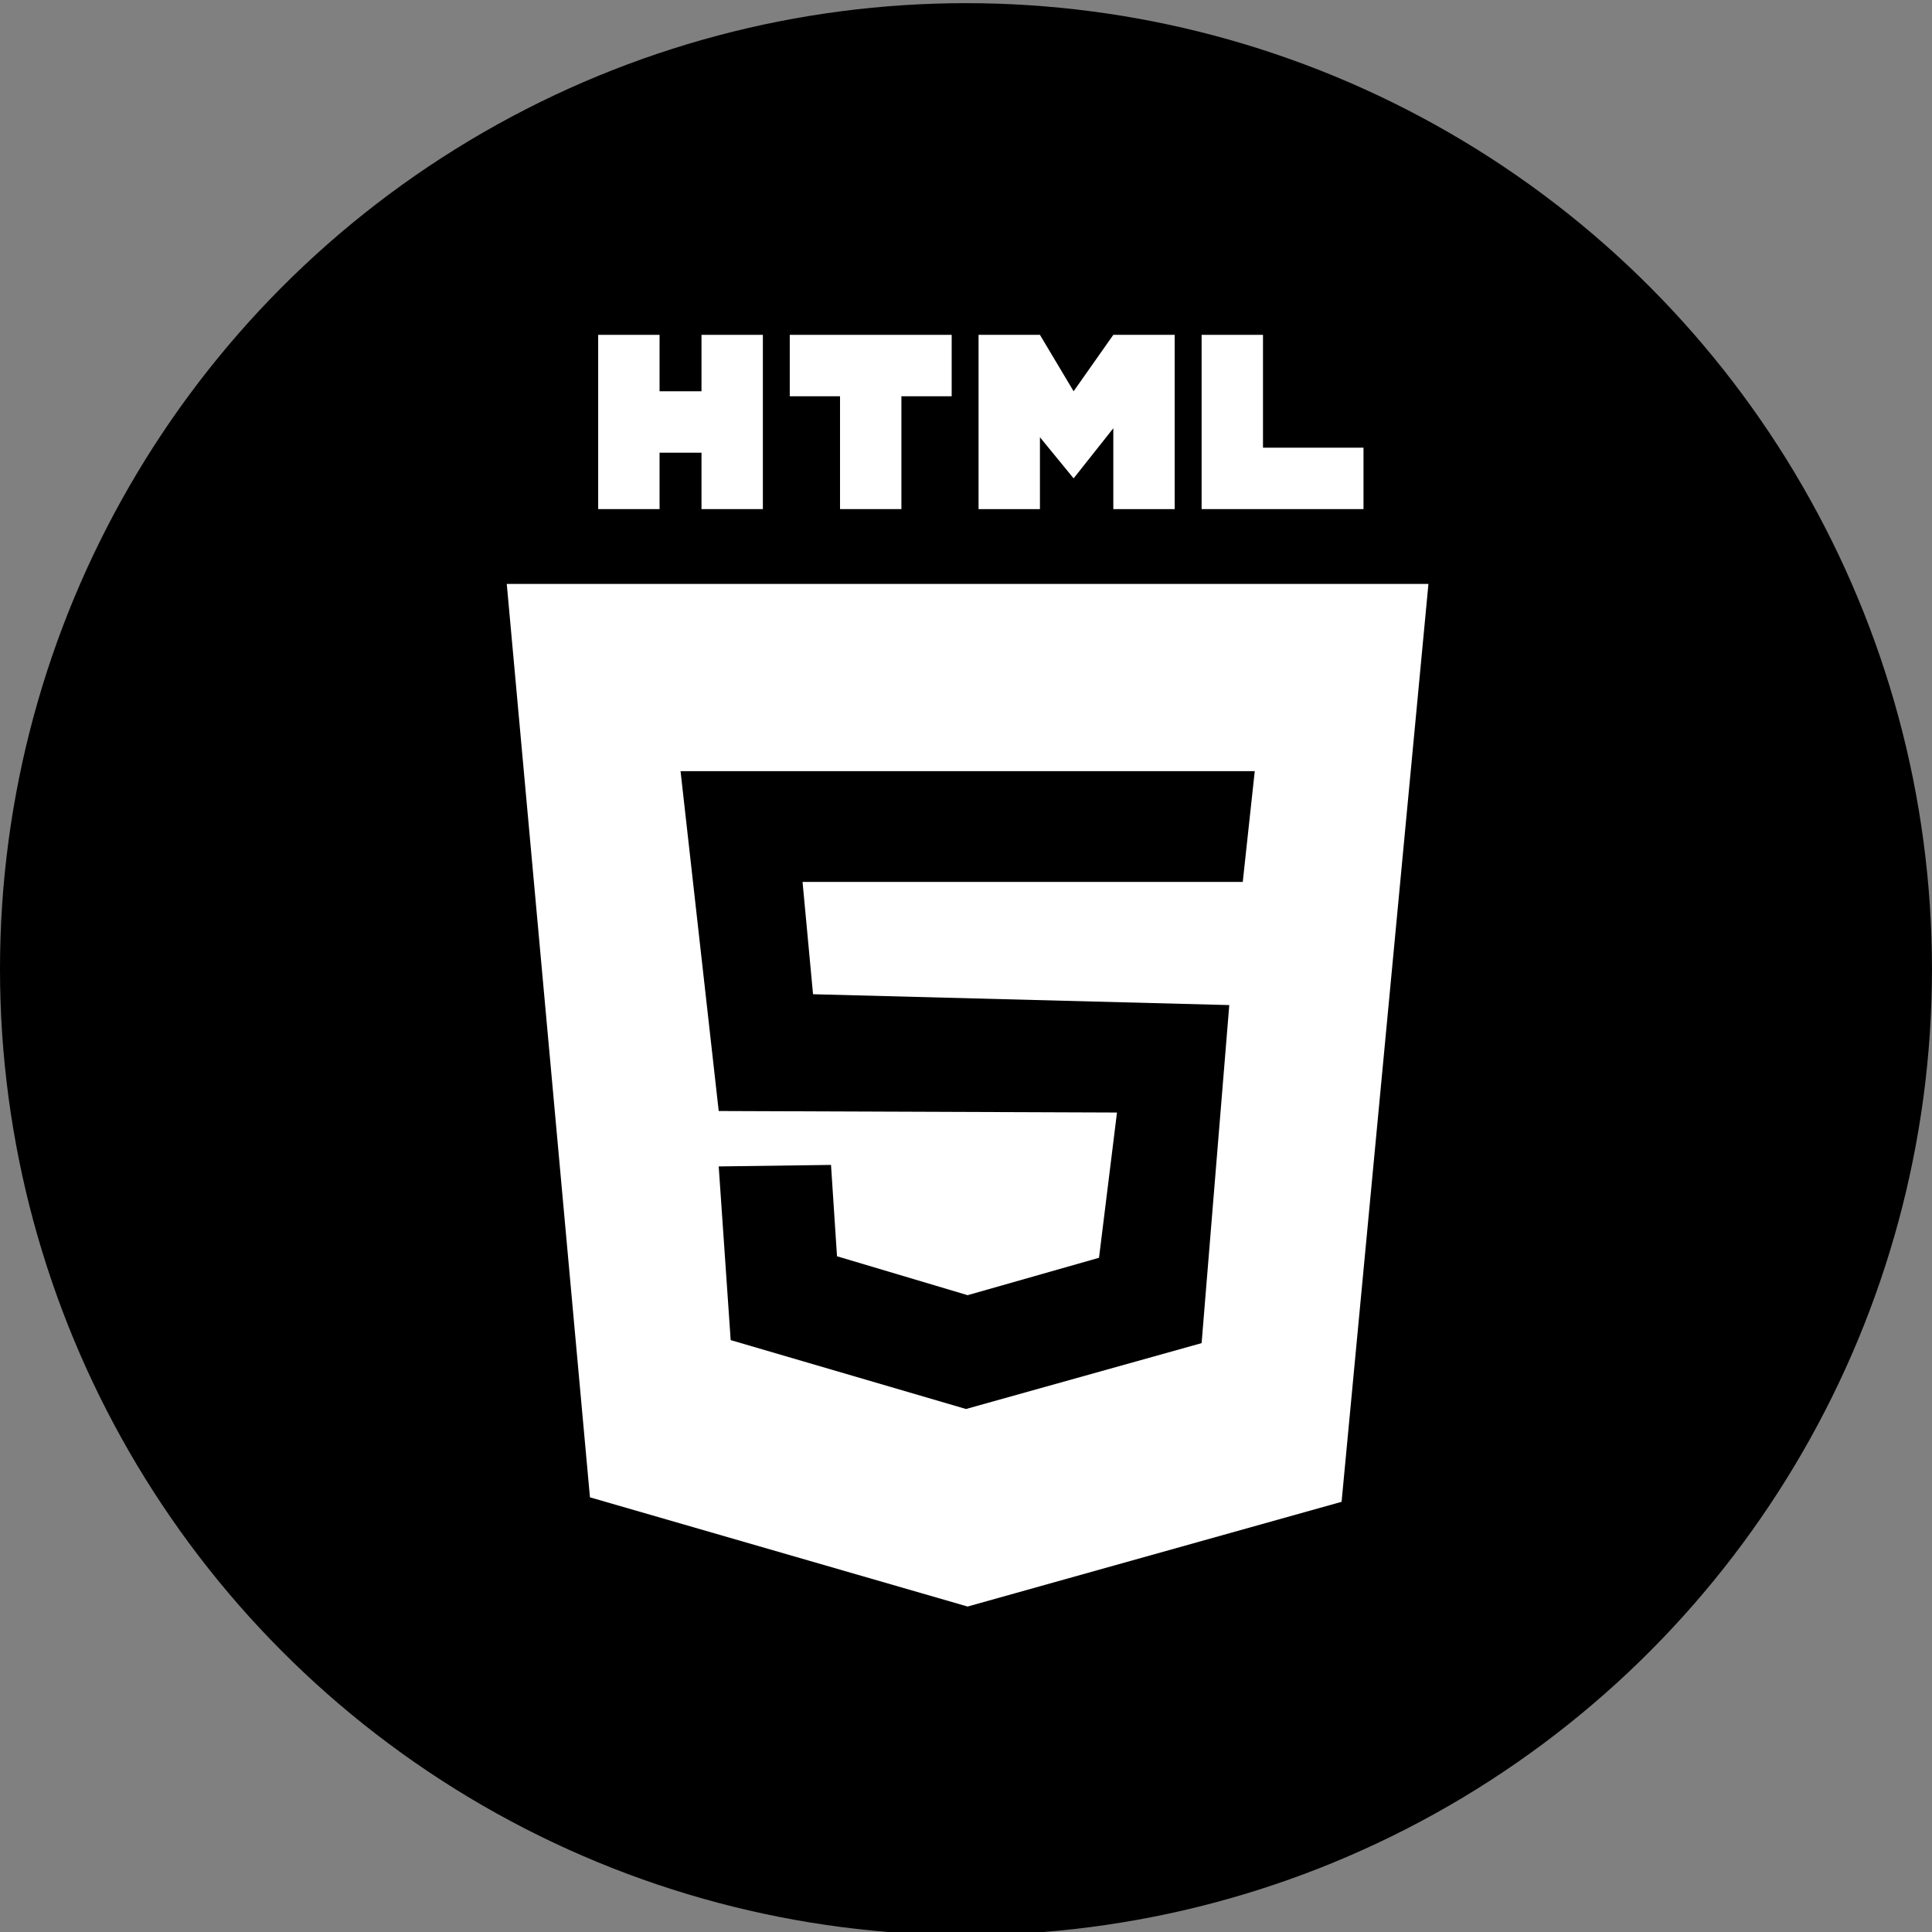 <?xml version="1.0" ?><!DOCTYPE svg  PUBLIC '-//W3C//DTD SVG 1.1//EN'  'http://www.w3.org/Graphics/SVG/1.1/DTD/svg11.dtd'><svg enable-background="new 0 0 53.763 53.763" height="53.763px" id="Layer_1" version="1.1" viewBox="0 0 53.763 53.763" width="53.763px" xml:space="preserve" xmlns="http://www.w3.org/2000/svg" xmlns:xlink="http://www.w3.org/1999/xlink"><rect x="0" y="0" width="53.763" height="53.763" fill="#808080" stroke="none"/><circle cx="26.881" cy="26.969" r="26.881"/><polygon fill="#FFFFFF" points="14.102,16.25 39.75,16.25 37.333,41.792 26.926,44.706 16.417,41.667 "/><polygon fill="#FFFFFF" points="26.483,9.318 25.084,9.318 23.376,9.318 21.977,9.318 21.977,11.027 23.376,11.027 23.376,14.167   25.084,14.167 25.084,11.027 26.483,11.027 "/><polygon fill="#FFFFFF" points="19.521,9.318 19.521,10.888 18.354,10.888 18.354,9.318 16.646,9.318 16.646,14.167 18.354,14.167   18.354,12.597 19.521,12.597 19.521,14.167 21.229,14.167 21.229,9.318 "/><polygon fill="#FFFFFF" points="35.146,12.458 35.146,9.318 33.438,9.318 33.438,12.458 33.438,14.167 35.146,14.167 37.943,14.167   37.943,12.458 "/><polygon fill="#FFFFFF" points="30.981,9.318 29.876,10.888 28.939,9.318 27.231,9.318 27.231,14.167 28.939,14.167 28.939,12.167   29.876,13.312 30.981,11.917 30.981,14.167 32.689,14.167 32.689,9.318 "/><polygon points="34.917,21.459 34.583,24.542 22.333,24.542 22.625,27.667 34.208,27.969 33.438,37.376 26.881,39.209   20.333,37.292 20,32.459 23.125,32.417 23.292,34.959 26.927,36.042 30.583,35.001 31.083,30.959 20,30.917 18.938,21.459 "/></svg>